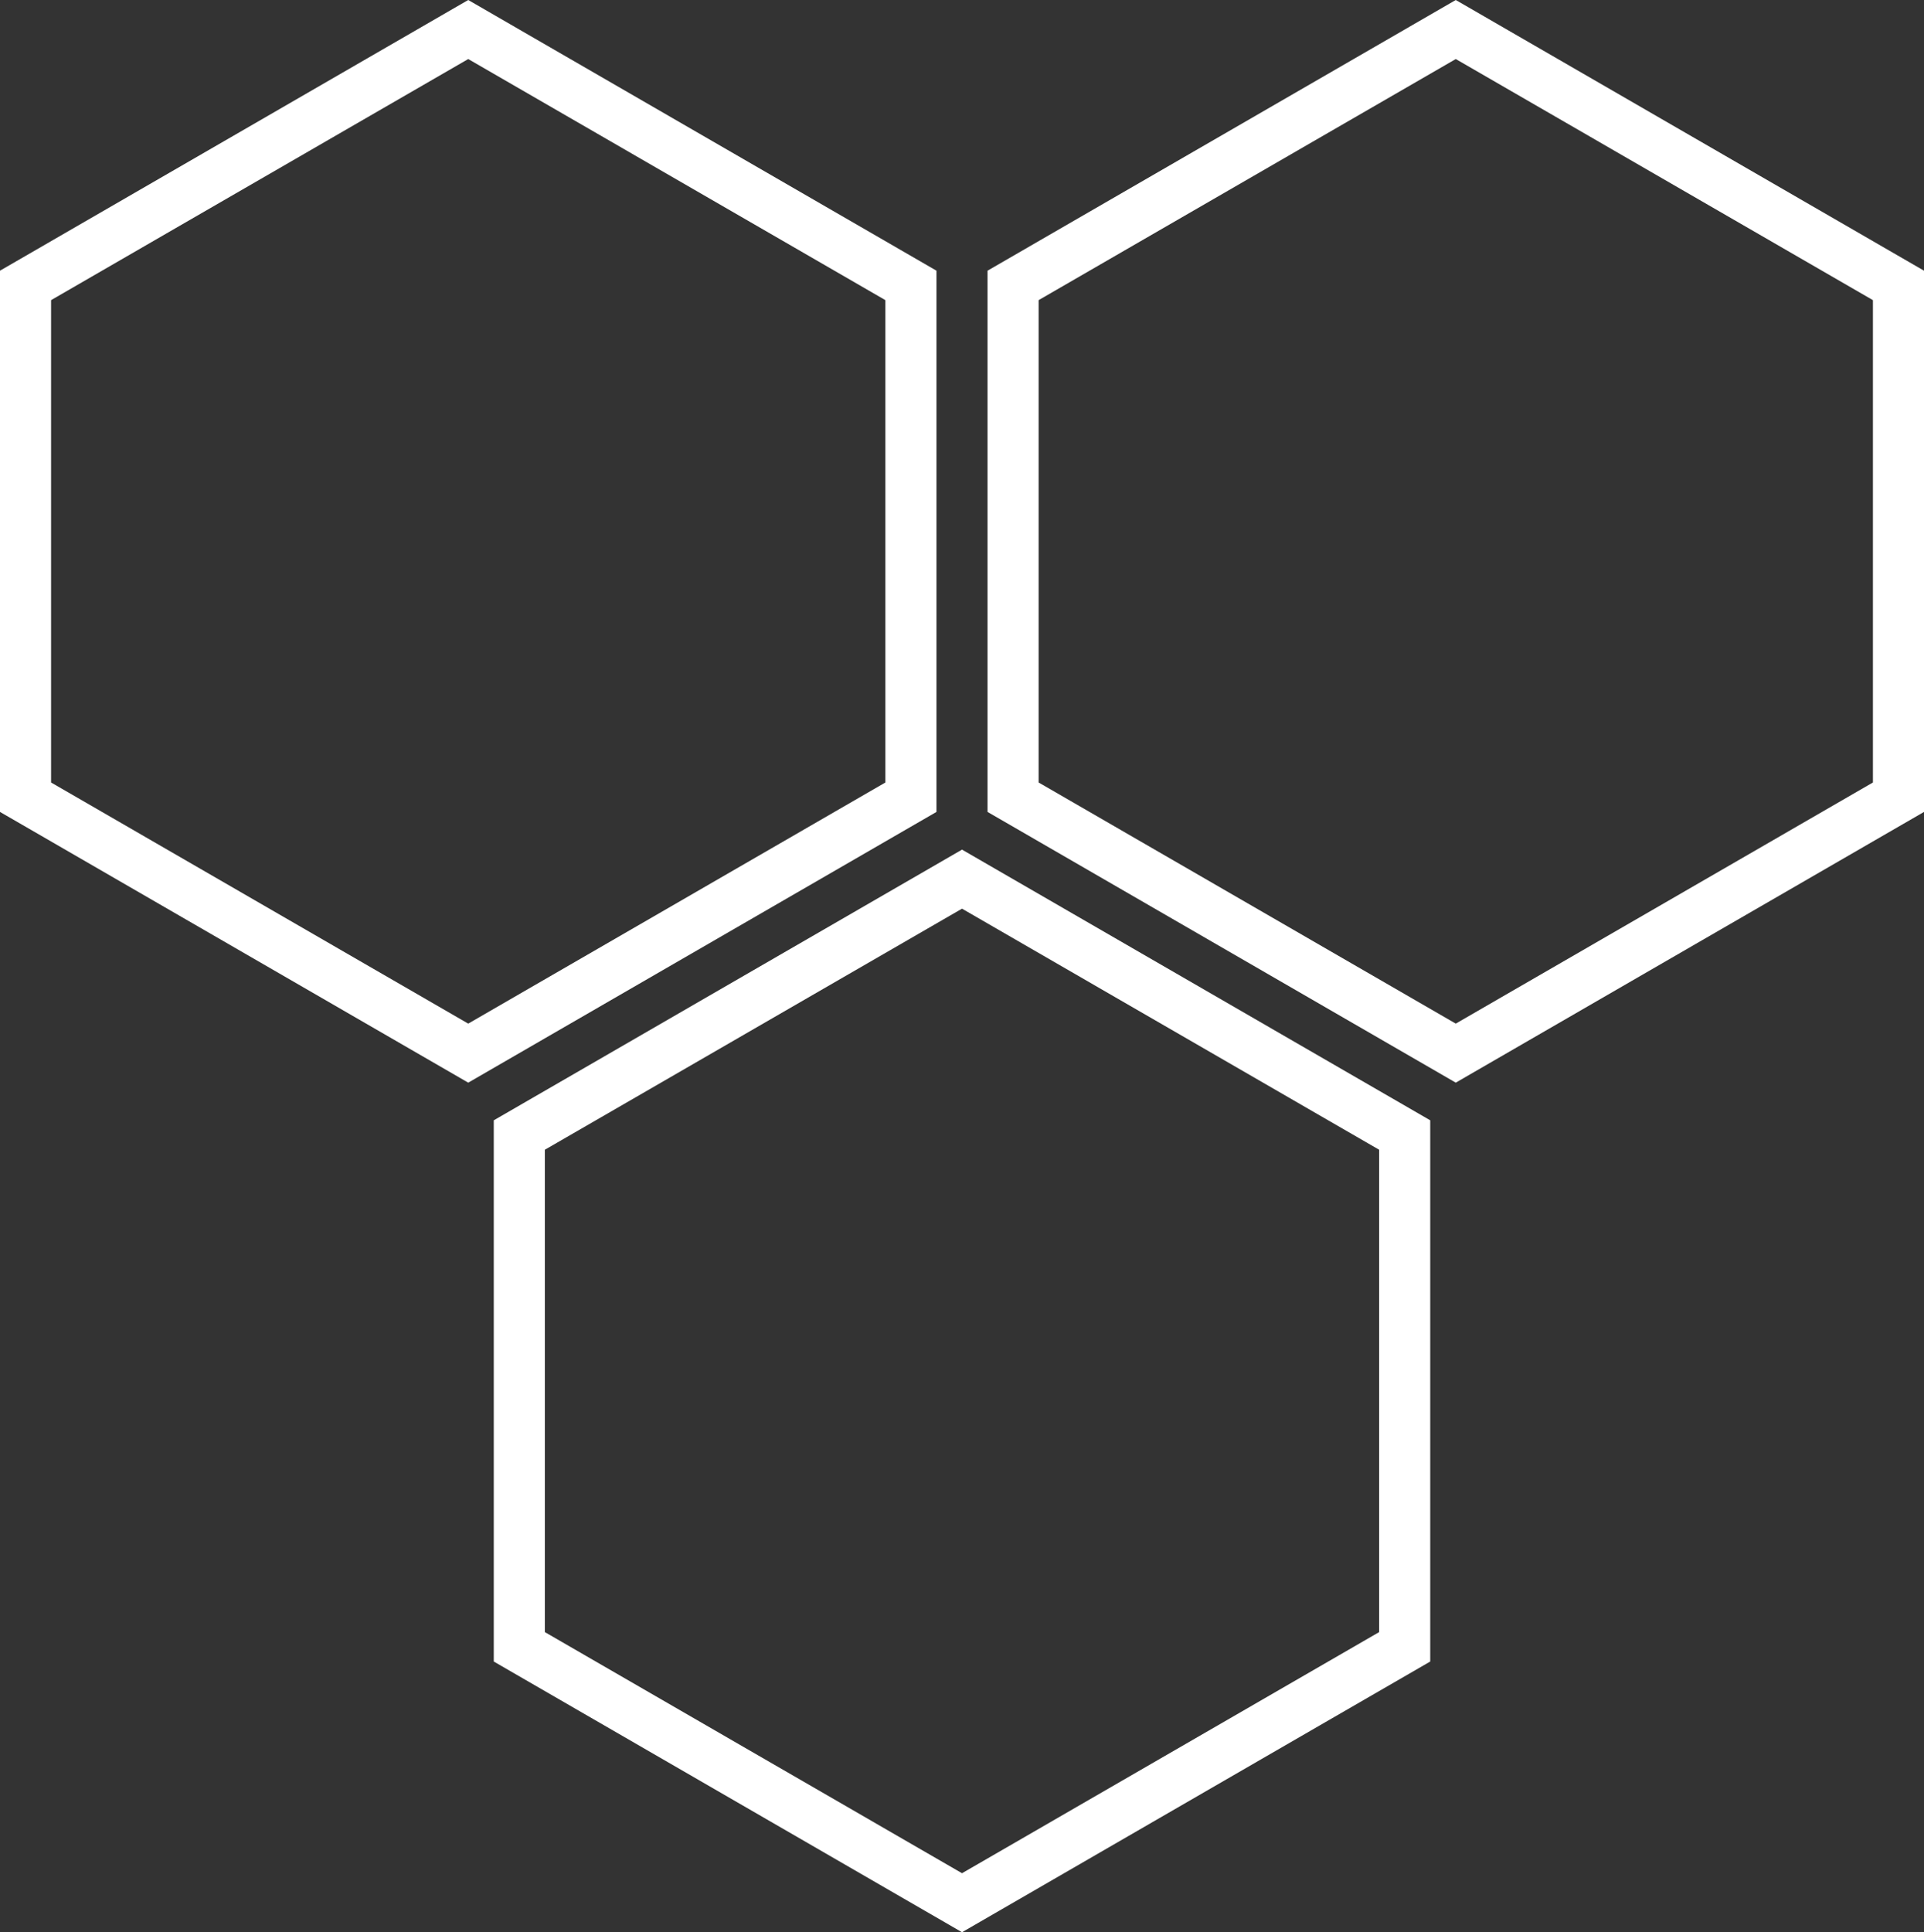 <?xml version="1.0" encoding="utf-8"?>
<!-- Generator: Adobe Illustrator 16.0.0, SVG Export Plug-In . SVG Version: 6.00 Build 0)  -->
<!DOCTYPE svg PUBLIC "-//W3C//DTD SVG 1.1//EN" "http://www.w3.org/Graphics/SVG/1.1/DTD/svg11.dtd">
<svg version="1.1" id="Layer_1" xmlns="http://www.w3.org/2000/svg" xmlns:xlink="http://www.w3.org/1999/xlink" x="0px" y="0px"
	 width="113px" height="113.467px" viewBox="0 0 113 113.467" enable-background="new 0 0 113 113.467" xml:space="preserve">
<rect x="0" y="0" width="113" height="113.467" fill="#333333" stroke="none"/>
<g>
	<path fill="#FFFFFF" d="M55,15.895L27.5,0L0,15.895v31.784l27.5,15.897L55,47.679V15.895z M52,45.95l-24.5,14.16L3,45.95V17.625
		L27.5,3.467L52,17.625V45.95z"/>
	<path fill="#FFFFFF" d="M85.5,0L58,15.895v31.784l27.5,15.897L113,47.679V15.895L85.5,0z M110,45.95l-24.5,14.16L61,45.95V17.625
		L85.5,3.467L110,17.625V45.95z"/>
	<path fill="#FFFFFF" d="M29,65.787v31.782l27.501,15.897L84,97.569V65.787L56.501,49.892L29,65.787z M81,95.841L56.501,110
		L32,95.841V67.516l24.501-14.157L81,67.516V95.841z"/>
</g>
</svg>
